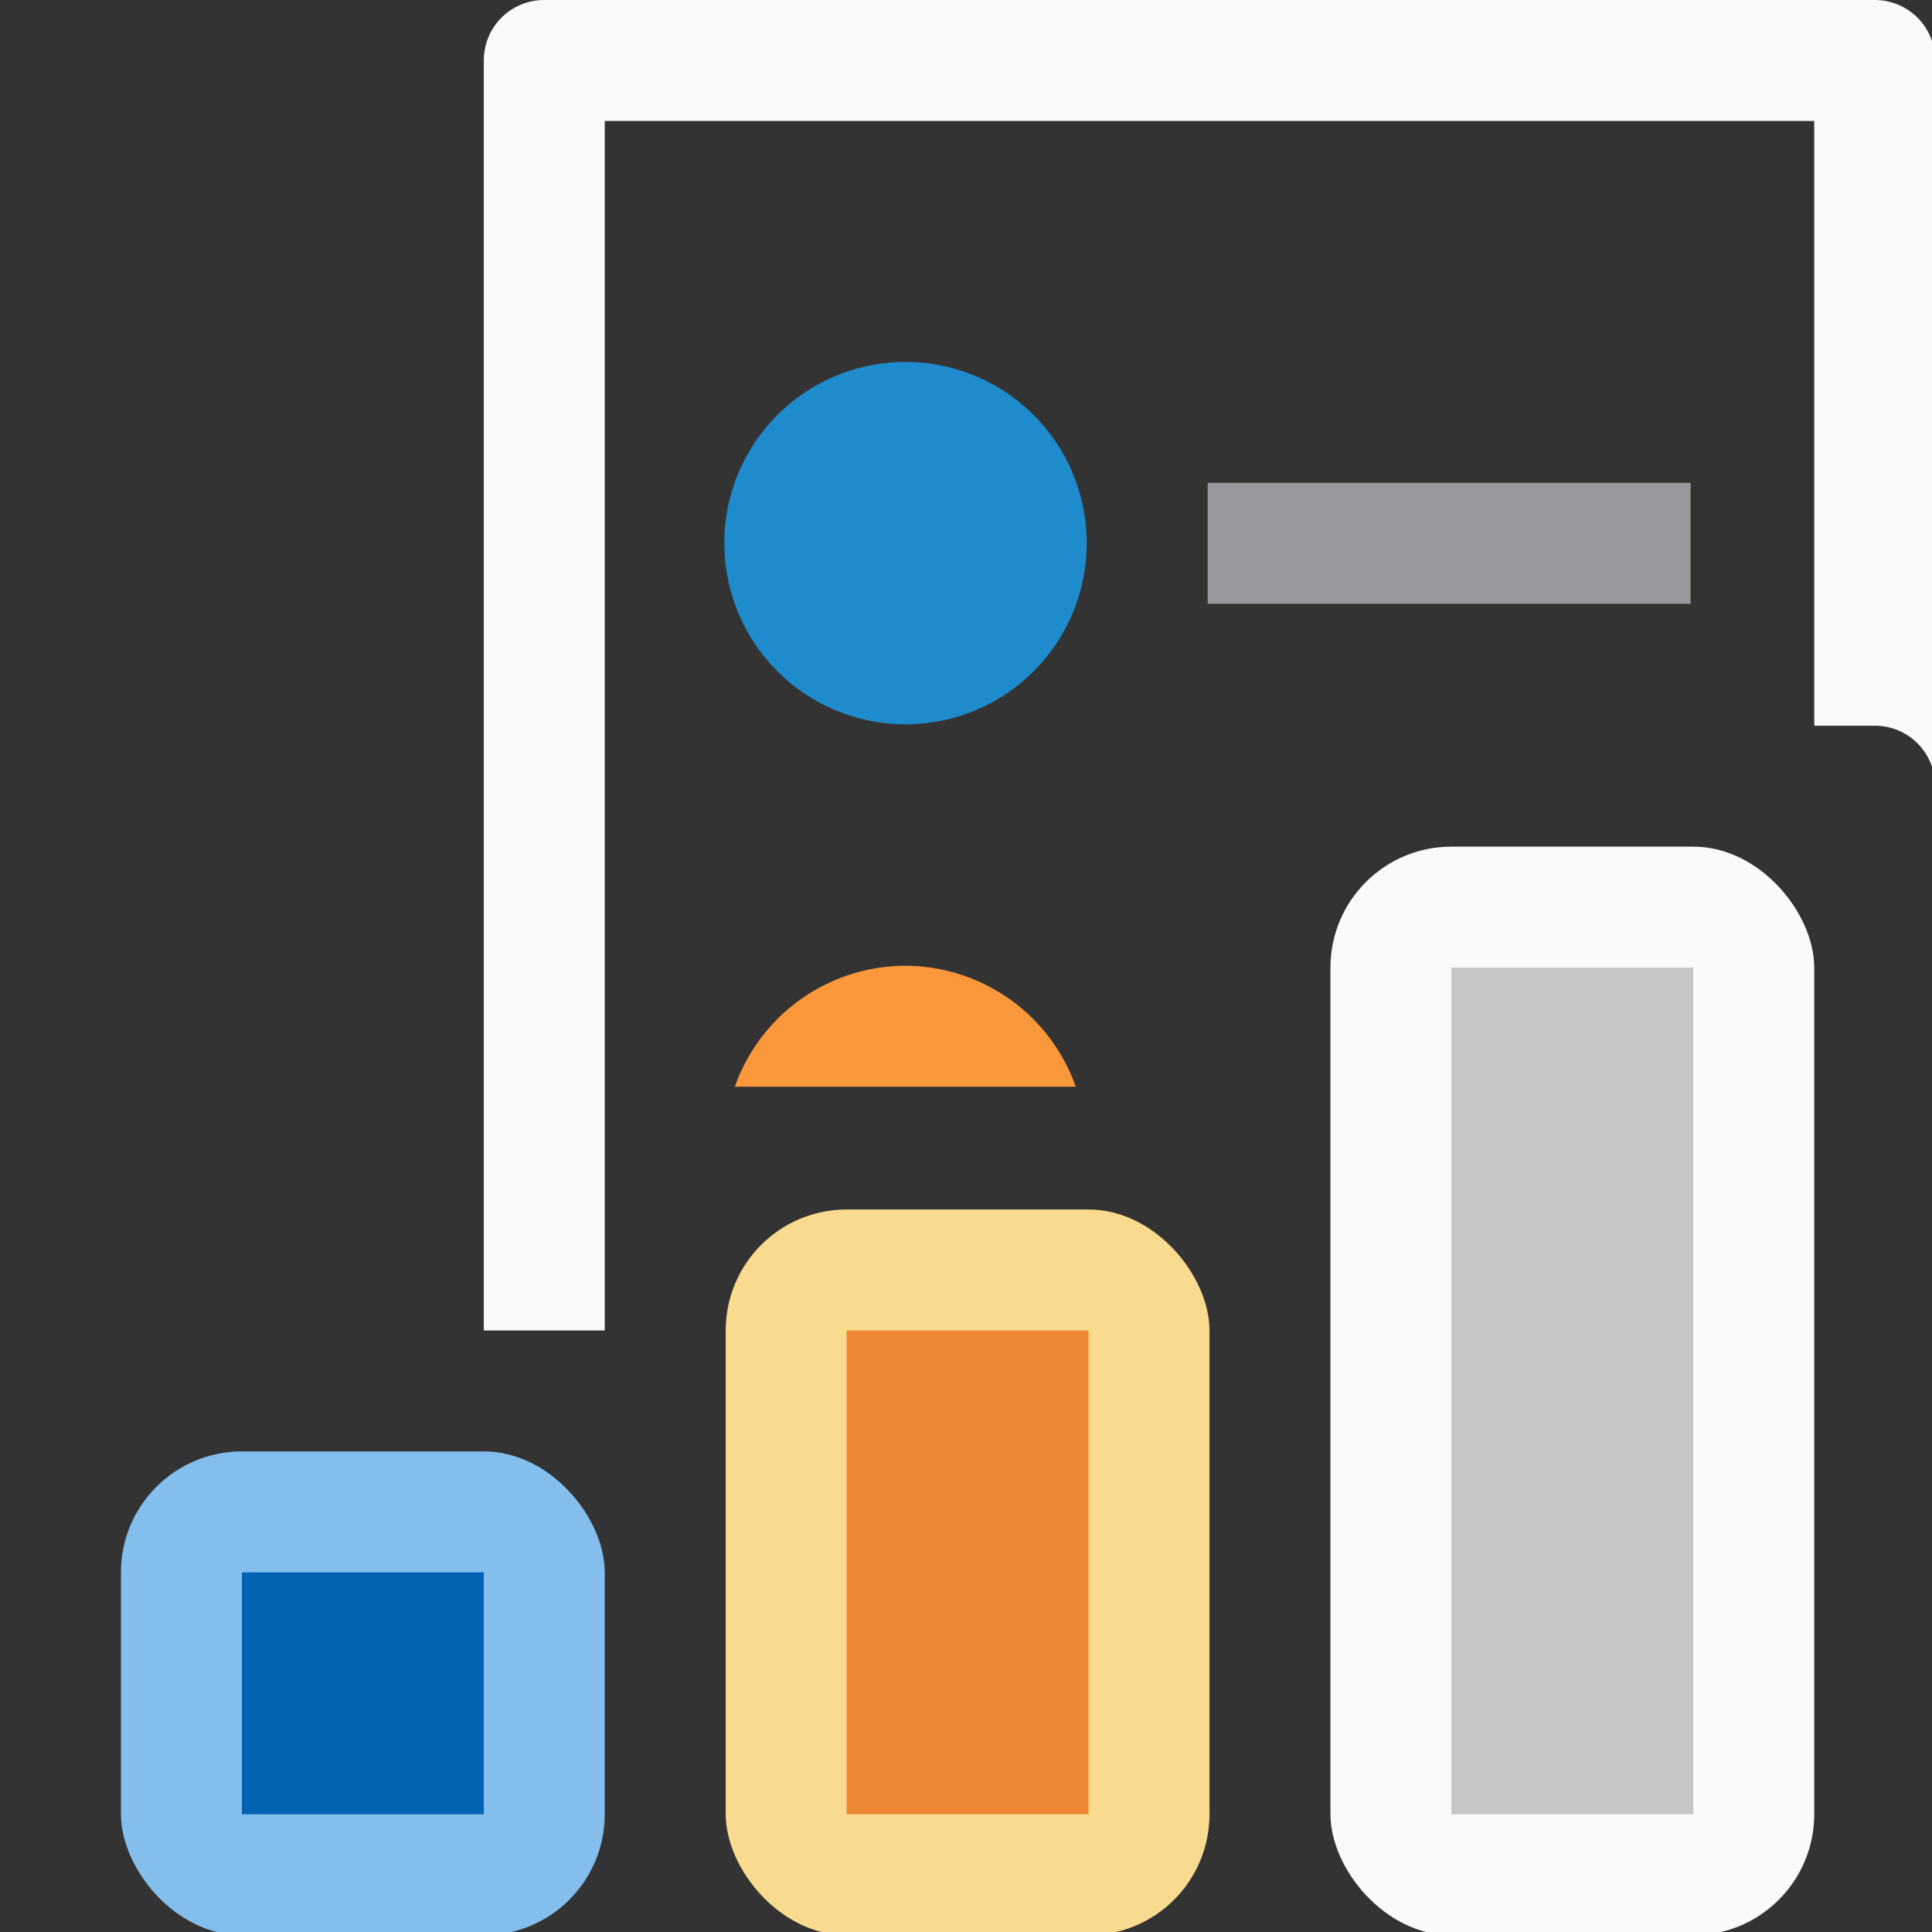 <svg height="16" viewBox="0 0 4.233 4.233" width="16" xmlns="http://www.w3.org/2000/svg"><rect x="0" y="0" width="4.233" height="4.233" fill="#333333" stroke="none"/><g transform="matrix(.265 0 0 .265 0 0)"><rect fill="#83beec" height="4" ry="1" width="4" x="1" y="12"/><rect fill="#fafafa" height="9" ry="1" width="4" x="11" y="7"/><rect fill="#f8db8f" height="6" ry="1" width="4" x="6" y="10"/><path d="m2 13h2v2h-2z" fill="#0063b1" stroke-width=".679"/><path d="m7 11h2v4h-2z" fill="#ed8733" stroke-width=".72"/><path d="m12 8h2v7h-2z" fill="#c8c6c4" stroke-width=".577"/></g><g stroke-width=".265" transform="translate(0 -292.767)"><path d="m4.5 0c-.277 0-.5.223-.5.5v10.5h1v-1.5-8.5h10v5h.5c.277 0 .5.223.5.5v-6c0-.277-.223-.5-.5-.5z" fill="#fafafa" stroke-width="1" transform="matrix(.265 0 0 .265 0 292.767)"/><rect fill="#98989d" height=".265" rx="0" ry=".132" width="1.058" x="2.646" y="293.825"/><path d="m2.381 293.957a.397.397 0 0 1 -.397.397.397.397 0 0 1 -.397-.397.397.397 0 0 1 .397-.397.397.397 0 0 1 .397.397z" fill="#1e8bcd"/><path d="m1.984 294.883a.397.397 0 0 0 -.374.265h.747a.397.397 0 0 0 -.374-.265z" fill="#fb983b"/></g></svg>